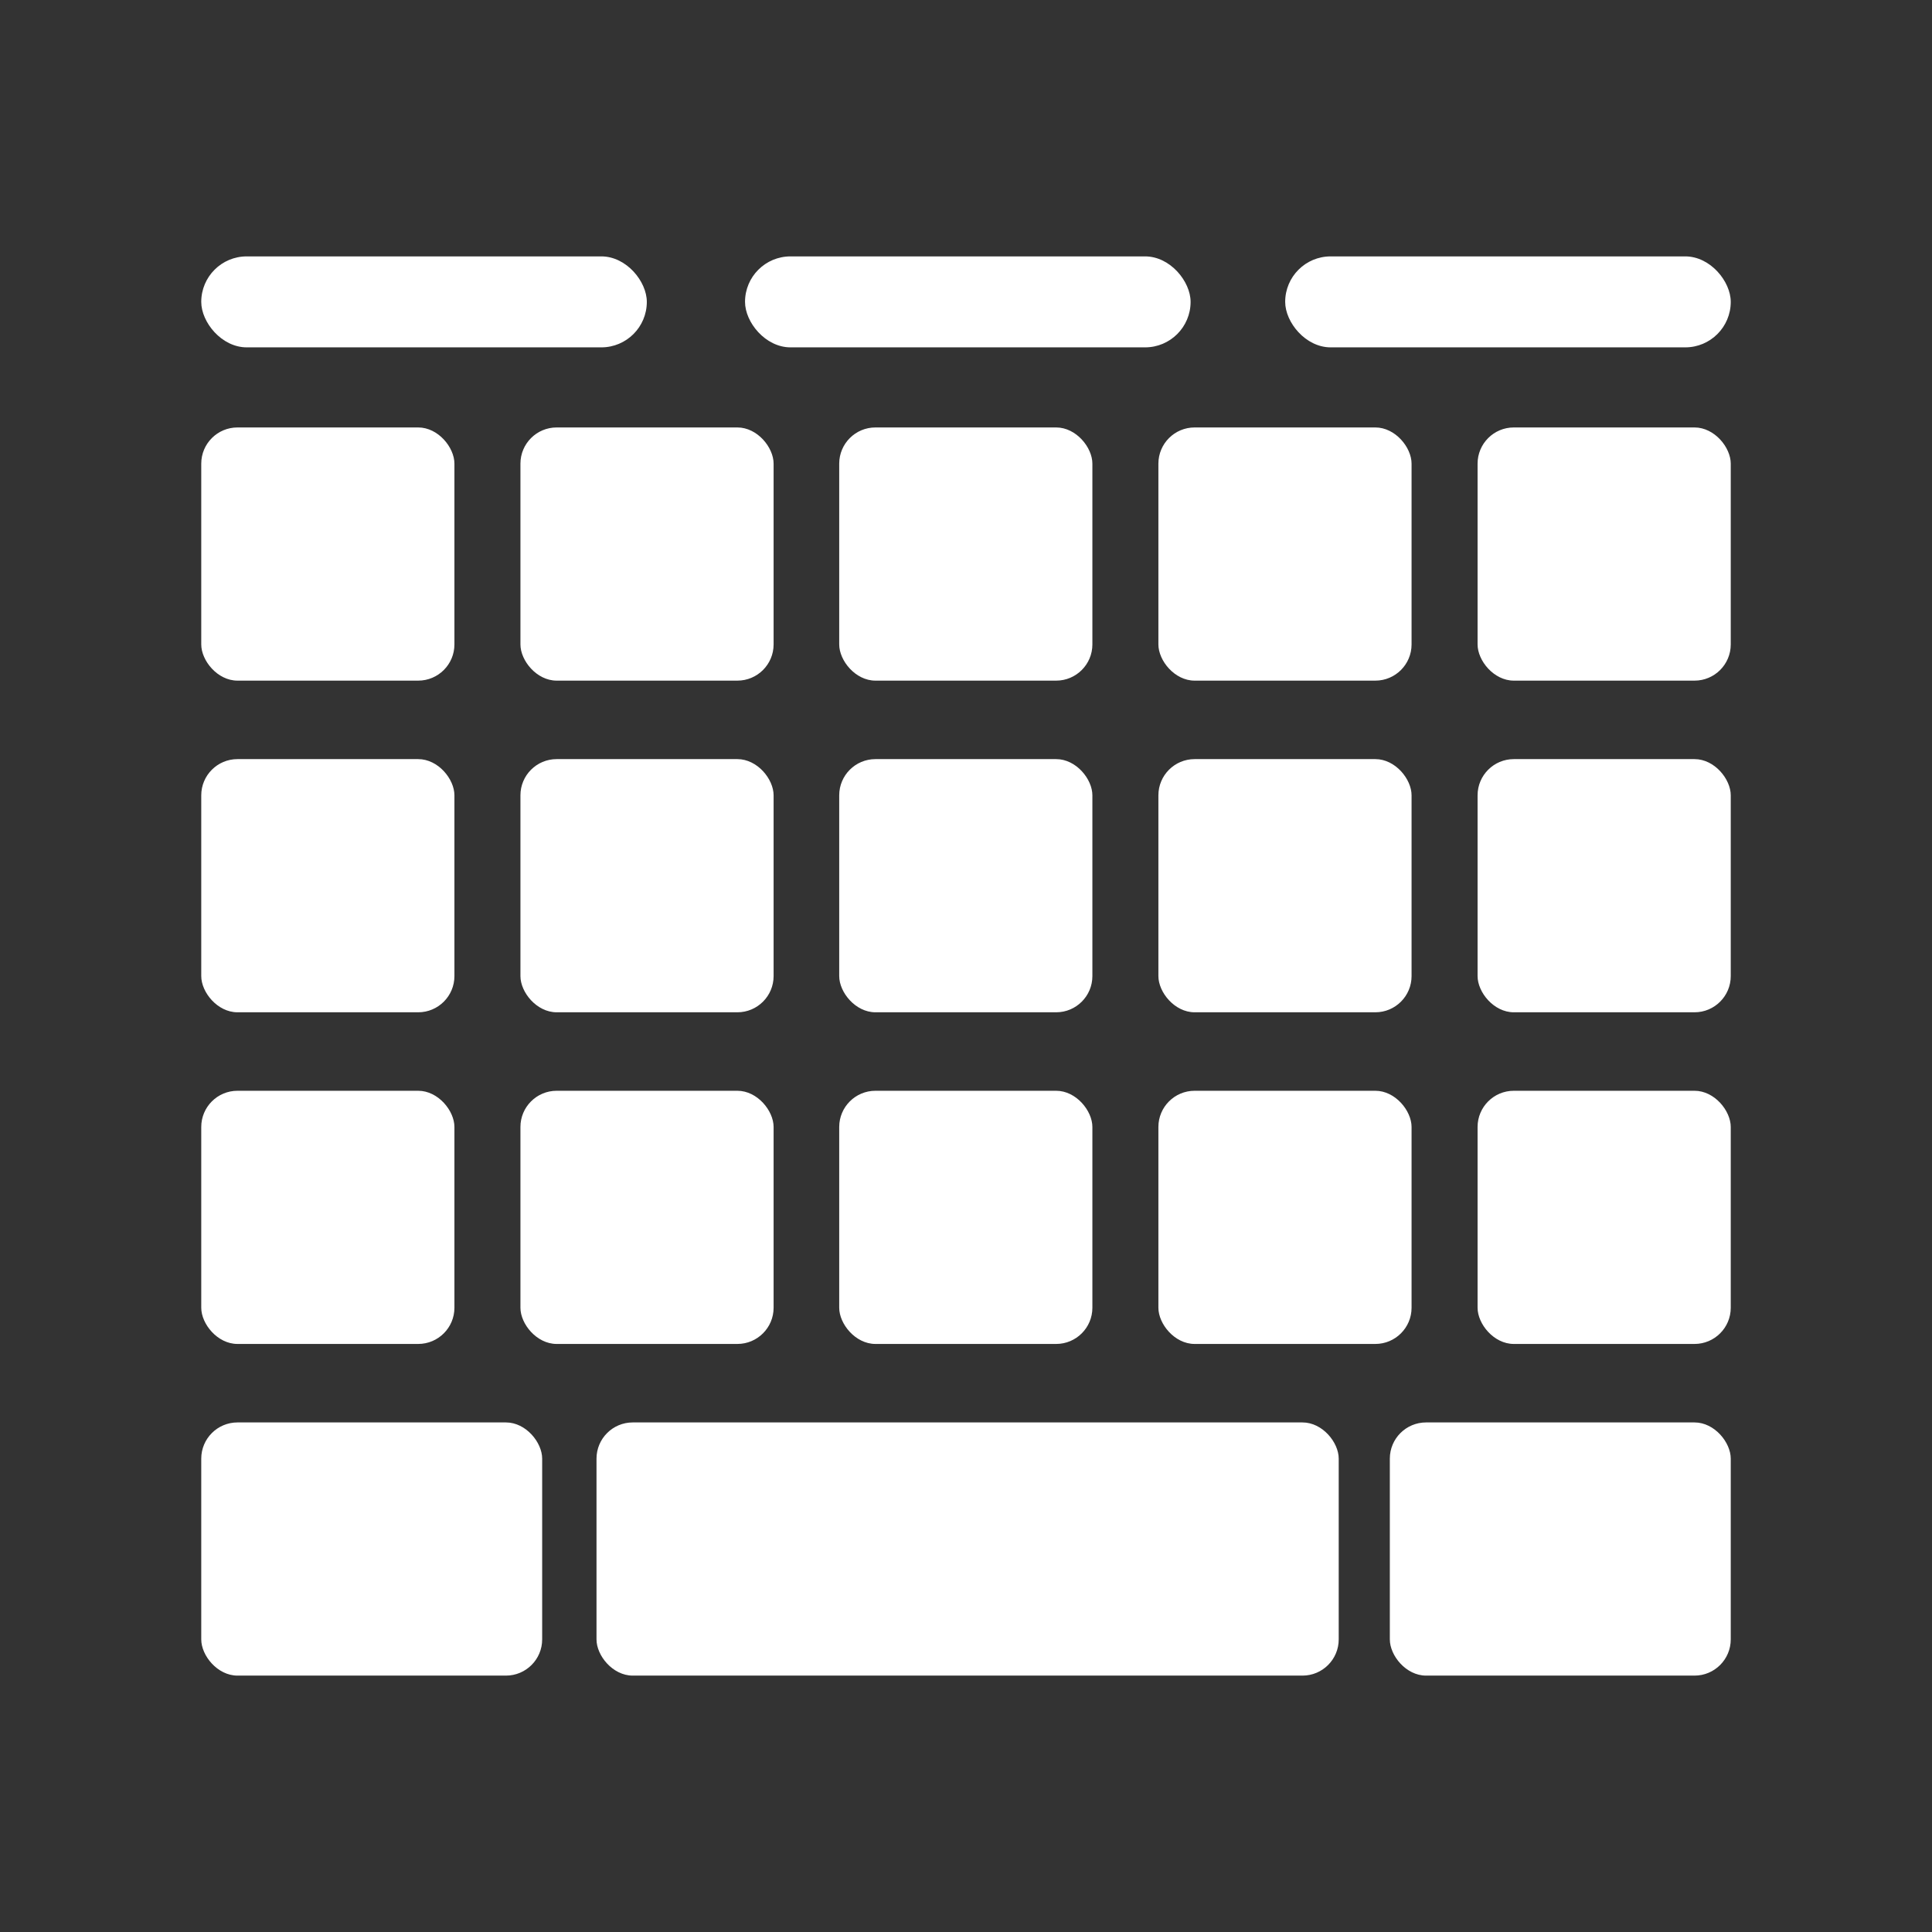 <?xml version="1.0" encoding="UTF-8"?>
<svg viewBox="0 0 48 48" xmlns="http://www.w3.org/2000/svg">
    <rect x="0" y="0" width="48" height="48" fill="#333333" stroke="none"/>
    <defs>
        <style>.a{fill:#fff;}</style>
    </defs>
    <rect class="a" x="5" y="35.34" width="8.47" height="6.29" rx=".9"/>
    <rect class="a" x="34.53" y="35.34" width="8.47" height="6.29" rx=".9"/>
    <rect class="a" x="14.82" y="35.34" width="18.44" height="6.29" rx=".9"/>
    <rect class="a" x="36.71" y="27.1" width="6.29" height="6.29" rx=".9"/>
    <rect class="a" x="28.78" y="27.1" width="6.29" height="6.29" rx=".9"/>
    <rect class="a" x="20.85" y="27.1" width="6.29" height="6.29" rx=".9"/>
    <rect class="a" x="12.93" y="27.1" width="6.29" height="6.29" rx=".9"/>
    <rect class="a" x="5" y="27.1" width="6.29" height="6.29" rx=".9"/>
    <rect class="a" x="36.71" y="18.86" width="6.29" height="6.29" rx=".9"/>
    <rect class="a" x="28.78" y="18.86" width="6.29" height="6.29" rx=".9"/>
    <rect class="a" x="20.85" y="18.86" width="6.29" height="6.29" rx=".9"/>
    <rect class="a" x="12.93" y="18.86" width="6.29" height="6.29" rx=".9"/>
    <rect class="a" x="5" y="18.86" width="6.29" height="6.29" rx=".9"/>
    <rect class="a" x="36.71" y="10.62" width="6.29" height="6.29" rx=".9"/>
    <rect class="a" x="28.78" y="10.62" width="6.29" height="6.29" rx=".9"/>
    <rect class="a" x="20.85" y="10.62" width="6.29" height="6.29" rx=".9"/>
    <rect class="a" x="12.93" y="10.62" width="6.29" height="6.29" rx=".9"/>
    <rect class="a" x="5" y="10.62" width="6.29" height="6.29" rx=".9"/>
    <rect class="a" x="5" y="6.37" width="11.07" height="2.26" rx="1.13"/>
    <rect class="a" x="18.51" y="6.37" width="11.07" height="2.26" rx="1.13"/>
    <rect class="a" x="31.93" y="6.37" width="11.07" height="2.26" rx="1.13"/>
</svg>
